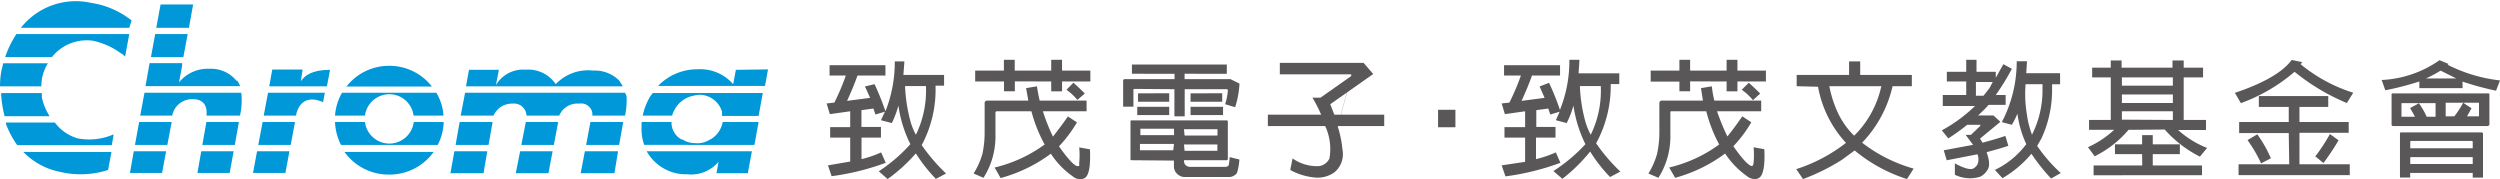 <svg id="圖層_1" data-name="圖層 1" xmlns="http://www.w3.org/2000/svg" viewBox="0 0 417.87 30"><defs><style>.cls-1{fill:#595757;}.cls-2{fill:#0098d8;}</style></defs><path class="cls-1" d="M149.07,20.57l-1.82-.48.66-1.42-1.58.47-.34-1-2,.27v2.81h3.26V23H144v3.6a17.9,17.9,0,0,0,3.28-1.13l.77,1.74A41.47,41.47,0,0,1,139,29.45l-.61-1.81,3.72-.64V23h-3.35V21.25h3.35V18.6l-3.4.48-.54-1.79,1.29-.14a37.51,37.51,0,0,0,1.92-4.53h-2.72V10.9H148v1.72h-4.67c-.41,1.18-1,2.6-1.74,4.24l3.85-.5-.86-1.91,1.6-.38A44.14,44.14,0,0,1,148,18.6a22.21,22.21,0,0,0,1.56-8.34h1.61L151,12.53h6.8v1.79h-1.43a19.65,19.65,0,0,1-2.31,9.94A31.09,31.09,0,0,0,158.13,29l-1.7.9a26.52,26.52,0,0,1-3.35-4.26,27.08,27.08,0,0,1-4.72,4.29l-1.47-1.3a27.2,27.2,0,0,0,5.28-4.53,20.62,20.62,0,0,1-2-6.45A17,17,0,0,1,149.07,20.57Zm4,2a16.88,16.88,0,0,0,1.7-8.18h-3.49a26.48,26.48,0,0,0,.95,6.07A11.32,11.32,0,0,0,153.1,22.54Z"/><path class="cls-1" d="M172.4,18.6h-5.8a.21.21,0,0,0-.21.2v3.76a12.86,12.86,0,0,1-2,7.16L162.73,29a12.31,12.31,0,0,0,1.49-3.33,17,17,0,0,0,.36-3.62V17.31a.43.43,0,0,1,.35-.5h6.95l-.37-2.08,1.82-.3a23.77,23.77,0,0,0,.45,2.38h7.84V18.6h-7.3A32.44,32.44,0,0,0,176,22.84c.77-1,1.59-2.07,2.5-3.38l1.51,1a22.24,22.24,0,0,1-3,4c1.59,2.27,2.65,3.31,3.1,3.31s.25-.2.28-.54a14,14,0,0,0,0-2.59l1.79.32c.13,2.65-.14,4.24-.78,4.74a1.74,1.74,0,0,1-.63.25,2,2,0,0,1-1.47-.48,13.68,13.68,0,0,1-3.65-3.78,25.1,25.1,0,0,1-8.4,4.07l-1-1.76a23.27,23.27,0,0,0,8.36-3.85A24.18,24.18,0,0,1,172.4,18.6Zm-2.77-5v1.65h-1.81V13.62H163V11.8h4.8V10h1.81V11.8h6.1V10h1.81V11.8h4.73v1.82h-4.73v1.65h-1.81V13.62Zm9.79.22c.88.8,1.52,1.41,1.9,1.82l-1.24,1.06A9.57,9.57,0,0,0,178.26,15Z"/><path class="cls-1" d="M189.63,14.86a.17.17,0,0,0-.18.13v2.84h-1.72V13.55a.27.27,0,0,1,.22-.32h8.37v-.9H189.2V10.79h15.86v1.54H198v.9h7.68l1.5.75a15.57,15.57,0,0,1-.73,3.94l-1.67-.5a9.64,9.64,0,0,0,.45-2.26c0-.16,0-.25-.21-.25h-7v4.53h-1.72V14.91Zm-.47,11.92c-.14,0-.2,0-.2-.25V20.34c0-.15,0-.22.2-.22H205a.19.19,0,0,1,.23.18v6.23a.24.24,0,0,1-.2.25H197.9v.13a.94.94,0,0,0,.27.68,1.11,1.11,0,0,0,.68.3h6a.86.86,0,0,0,.5-.21,6.73,6.73,0,0,0,.18-1.42l1.63.4a9.26,9.26,0,0,1-.41,2.27,1.75,1.75,0,0,1-1.2.66h-7.63a1.89,1.89,0,0,1-1.2-.57,1.64,1.64,0,0,1-.5-1.13V26.84Zm6.27-8.93v1.38h-5.34V17.85Zm0-2.26V17h-5.21v-1.4Zm.8,5.93h-5.62v1.07h5.64Zm0,2.54h-5.69v1.06h5.57ZM198,22.65h5.5V21.59H197.9Zm0,2.56h5.48V24.15H197.9Zm6.29-9.62V17H199v-1.4Zm.14,2.26v1.38H199V17.85Z"/><path class="cls-1" d="M223.61,21.18a17.75,17.75,0,0,1,.77,3.74,4,4,0,0,1-1.29,3.85,4.81,4.81,0,0,1-3.22.91,10.61,10.61,0,0,1-4.21-1.27l.39-1.93a7.09,7.09,0,0,0,4.37,1.29,2.25,2.25,0,0,0,1.79-1.27,9.06,9.06,0,0,0-.71-5.43h-9.58v-1.9h8.91a24.46,24.46,0,0,0-1.45-2.84h1.33l5.17-3.64m0-.16a.17.17,0,0,0-.16-.11h-11.8V10.51h14l1.61,1.86-7.18,5.05.68,1.75h8.34v1.9h-7.75Z"/><path class="cls-1" d="M243.27,18.35v2.92h-2.9V18.35Z"/><path class="cls-1" d="M261.87,20.57l-1.81-.48.63-1.42-1.56.47-.34-1-2,.27v2.81H260V23h-3.26v3.6a18.46,18.46,0,0,0,3.31-1.13l.77,1.74a42.08,42.08,0,0,1-9.18,2.27L251,27.64l3.92-.59V23h-3.45V21.25h3.45V18.6l-3.38.48L251,17.29l1.29-.14a39.24,39.24,0,0,0,1.93-4.53H251.4V10.9h9.36v1.72h-4.69c-.41,1.18-1,2.6-1.74,4.24l3.85-.5-.84-1.91,1.58-.61a42,42,0,0,1,1.82,4.53A22,22,0,0,0,262.32,10H264l-.14,2.26h6.8v1.79h-1.43a20,20,0,0,1-2.44,9.9,29.51,29.51,0,0,0,4.05,4.73l-1.72.91a25.44,25.44,0,0,1-3.33-4.26,28.19,28.19,0,0,1-4.64,4.56l-1.5-1.3A27.5,27.5,0,0,0,265,24.1,21.12,21.12,0,0,1,263,17.65,16.18,16.18,0,0,1,261.87,20.57Zm4,2a16.88,16.88,0,0,0,1.7-8.18h-3.49a25.36,25.36,0,0,0,.95,6.07A11.32,11.32,0,0,0,265.9,22.54Z"/><path class="cls-1" d="M285.2,18.6h-5.8c-.14,0-.2,0-.2.23v3.73a12.87,12.87,0,0,1-2,7.16L275.53,29A12.62,12.62,0,0,0,277,25.62a17,17,0,0,0,.36-3.62V17.31c0-.34.14-.5.48-.5h6.8l-.32-2.08,1.81-.3a19.09,19.09,0,0,0,.41,2.38h7.84V18.6H287a37.6,37.6,0,0,0,1.73,4.21c.77-.95,1.6-2.06,2.49-3.37l1.51,1a21.68,21.68,0,0,1-3,4c1.57,2.27,2.63,3.31,3.11,3.31.13,0,.22-.18.27-.55a13.9,13.9,0,0,0,0-2.58l1.79.32c.14,2.65-.16,4.24-.79,4.73a1.4,1.4,0,0,1-.62.25,2,2,0,0,1-1.47-.47,14.08,14.08,0,0,1-3.67-3.79A24.93,24.93,0,0,1,280,29.72L279,28a23.25,23.25,0,0,0,8.36-3.85A24.22,24.22,0,0,1,285.2,18.6Zm-2.7-5v1.65h-1.79V13.64h-4.8V11.8h4.8V10h1.79V11.8h6.1V10h1.81V11.8h4.76v1.82h-4.76v1.65H288.6V13.62Zm9.81.23c.86.79,1.52,1.4,1.9,1.81L293,16.74A9.39,9.39,0,0,0,291.13,15Z"/><path class="cls-1" d="M300.31,14.41V12.53h8.76V10.26h1.86v2.27h8.63v1.88h-3.22a20.06,20.06,0,0,1-5.09,9.44,25.14,25.14,0,0,0,8.61,4.33l-1.11,1.75A26.12,26.12,0,0,1,310,25.15l-2.13,1.56a34.5,34.5,0,0,1-6.5,3.22l-1.13-1.66a26.75,26.75,0,0,0,8.31-4.39,18.68,18.68,0,0,1-4.67-9.38Zm9.6,8.27.48-.48a16.56,16.56,0,0,0,4.07-7.79h-8.69a19,19,0,0,0,1.47,4.53A13.38,13.38,0,0,0,309.91,22.68Z"/><path class="cls-1" d="M328.55,22.54h.89L331,21.05v-.19h-2.19a33,33,0,0,1-3.15,2.27l-1.09-1.34a25.5,25.5,0,0,0,5.55-4.07h-5.39V15.88h3.92V13.62h-3.24V12h3.24V10h1.72V12h3.22v1l1.27-2.27,1.42.77a39.24,39.24,0,0,1-2.69,4.38h1.65v1.65h-2.85l-.62.68-1.13,1.09h2.56l1.16,1.06-3.4,2.81.41.68c1.65-.43,2.92-.82,3.82-1.13l.5,1.65c-.77.27-2,.63-3.64,1.07.52,1.42.56,2.42.13,3a2.91,2.91,0,0,1-1.22,1.11,5.79,5.79,0,0,1-4.21-.34v-1.9c1.54.83,2.58,1.11,3.08.86a1.9,1.9,0,0,0,.7-.68,2.27,2.27,0,0,0,0-1.7l-5.14,1-.5-1.67,4.91-.91Zm4.53-8.83h-2.81V16h1.27l1-1.27Zm3.2,7.15-1.68-.45a21.72,21.72,0,0,0,2.49-10.17h1.72l-.13,2h5.66v1.84H343v1.2a19.14,19.14,0,0,1-1.77,7.84l-.72,1.27a26.1,26.1,0,0,0,3.94,4.53l-1.61.92a31.31,31.31,0,0,1-3.29-4.14,18.25,18.25,0,0,1-4.84,4.08l-1.27-1.38a14.17,14.17,0,0,0,5.25-4.31A17.25,17.25,0,0,1,337.21,19,15.23,15.23,0,0,1,336.28,20.86Zm3.37,1.64a16.39,16.39,0,0,0,1.75-7.3V14.07h-2.83a20.74,20.74,0,0,0,.24,5.16,14.33,14.33,0,0,0,.84,3.29Z"/><path class="cls-1" d="M355.78,21.7a17.55,17.55,0,0,1-5.66,4.42L349,24.6a16,16,0,0,0,4.37-2.9h-4.19V20.05h3.63V12.94h-3.11V11.31h3.11v-1.2h1.81v1.2h8.51v-1.2H365v1.2h3.24v1.63H365v7.11h3.73v1.68h-4.66a15.8,15.8,0,0,0,4.84,3l-1.2,1.45a19.55,19.55,0,0,1-5.88-4.53Zm2.27,4.06h-4.54V24.13h4.54V22.59h1.78v1.54h4.53v1.63h-4.53v1.9h8.23v1.63H349.94V27.66h8.13Zm5.14-11.44V12.94h-8.52v1.38Zm0,2.9V15.79h-8.52v1.43Zm0,2.83V18.6h-8.52V20Z"/><path class="cls-1" d="M374.56,17.24l-1-1.72c4.85-1.63,8-3.47,9.49-5.5l1.75.36-.25.36a26.08,26.08,0,0,0,8.79,4.76l-1.07,1.72A35.3,35.3,0,0,1,383.53,12,29,29,0,0,1,374.56,17.24Zm8,5h-8.29V20.39h8.29V17.87h-5V16.06h11.6v1.81h-4.81v2.52h8.23V22.2h-8.23v5.26h8.41v1.81H374.17V27.46h8.47Zm-5.26.21a20.88,20.88,0,0,1,2.27,4l-1.63.86a23.66,23.66,0,0,0-2.27-3.89Zm13.59,1a41.78,41.78,0,0,1-2.53,3.8L387,26.14a30.65,30.65,0,0,0,2.44-3.73Z"/><path class="cls-1" d="M411.61,14.73h-7.22V13.62a50.53,50.53,0,0,1-5.69,1.47l-.61-1.72a18.27,18.27,0,0,0,9.67-3.31l1.52.63-.16.14a25.59,25.59,0,0,0,8.75,2.61l-.66,1.72a49.83,49.83,0,0,1-5.6-1.52Zm4.26,6.34H400a.23.23,0,0,1-.25-.2V15.81c0-.13,0-.2.25-.2h15.85c.16,0,.25,0,.25.2v5a.22.22,0,0,1-.24.21Zm-13,8.61h-1.72V22.41c0-.21,0-.28.27-.28h13.25c.23,0,.36,0,.36.34v7.21h-1.72v-.77H402.85Zm2.76-10.17h1.47V17.24H401.4v2.27h2.26l-.81-1.45,1.47-.8A12.59,12.59,0,0,1,405.61,19.51Zm7.68,5.27v-1c0-.16,0-.22-.27-.22h-9.94c-.16,0-.25,0-.23.22v1Zm-10.44,1.48v1.15h10.44V26.26Zm5.07-14.46a18.86,18.86,0,0,1-2.47,1.32h5.1Zm4.42,7.64h2V17.17h-5.57v2.27h1.45a14.68,14.68,0,0,0,1.47-2.27l1.4.93Z"/><path class="cls-2" d="M108.7,16.09a10.37,10.37,0,0,0-1.27,3.23h4.92a3.13,3.13,0,0,1,.27-.72A4.57,4.57,0,0,1,115.91,16a4.91,4.91,0,0,1,1.15-.16,4,4,0,0,1,3.62,2.79,4.69,4.69,0,0,1,0,.75h6.12l.7-3.83H109.11Z"/><path class="cls-2" d="M123,11.67l-.45,2.4h0a7.32,7.32,0,0,0-6-2.49A9.06,9.06,0,0,0,110,14.36h17.87l.5-2.76Z"/><path class="cls-2" d="M118.69,23.31a3.81,3.81,0,0,1-2.54.61,3.6,3.6,0,0,1-2.06-.61h-.18a3.24,3.24,0,0,1-1.67-2.92h-5v.68a8.32,8.32,0,0,0,.31,2.76l.14.39H126.1l.7-3.83h-6a4.23,4.23,0,0,1-2.06,2.92"/><path class="cls-2" d="M114.89,29.13a6,6,0,0,0,5.21-2.08h0l-.34,1.9H125l.68-3.67H108.09a7.5,7.5,0,0,0,6.8,3.85"/><path class="cls-2" d="M65.05,15.75a4.09,4.09,0,0,1,4.08,3.57h5a8.48,8.48,0,0,0-1.2-3.82H57.17A8.93,8.93,0,0,0,56,19.32h5a4.11,4.11,0,0,1,4.07-3.57"/><path class="cls-2" d="M65.05,11a9,9,0,0,0-7.13,3.46H72.19A9,9,0,0,0,65.05,11"/><path class="cls-2" d="M65.05,24A4.13,4.13,0,0,1,61,20.39H56a9.13,9.13,0,0,0,1,3.83H73.16a8.67,8.67,0,0,0,1-3.83h-5A4.12,4.12,0,0,1,65.05,24"/><path class="cls-2" d="M65.05,29.18a9.06,9.06,0,0,0,7.43-3.78H57.58a9.08,9.08,0,0,0,7.47,3.78"/><path class="cls-2" d="M3.9,25.4A11.73,11.73,0,0,0,10,28.72a15,15,0,0,0,8.07-.31l.56-3Z"/><path class="cls-2" d="M22,3.42A14.33,14.33,0,0,0,15.22.48,11.69,11.69,0,0,0,3.49,4.65H21.61Z"/><path class="cls-2" d="M7,16.33v-.77H.2V16a19.69,19.69,0,0,0,.57,3.42H8.29A10.21,10.21,0,0,1,7,16.33"/><path class="cls-2" d="M2.67,5.8A17.22,17.22,0,0,0,.86,9.54H8.68A7.44,7.44,0,0,1,15.47,6.8a12,12,0,0,1,4.76,2.13c.13,0,.56.41.68.52l.7-3.76H2.74Z"/><path class="cls-2" d="M13,23.13a7.22,7.22,0,0,1-3.65-2.42l-.18-.23H1v.23a14.91,14.91,0,0,0,1.88,3.55H18.69L19,22.45a10.19,10.19,0,0,1-6,.68"/><path class="cls-2" d="M8,10.58H.54L.43,11a5,5,0,0,1-.18.74A14.64,14.64,0,0,0,0,14.43H6.91A7.34,7.34,0,0,1,8,10.58"/><path class="cls-2" d="M39.53,13.5a5.48,5.48,0,0,0-4.53-2,6.18,6.18,0,0,0-5.08,2.27h0l.52-2.74v-.48H25l-.68,3.85H40.14a4.63,4.63,0,0,0-.5-.93"/><polygon class="cls-2" points="31.37 5.69 25.94 5.69 25.23 9.54 30.65 9.54 31.37 5.69"/><polygon class="cls-2" points="33 28.91 38.39 28.91 39.05 25.28 33.64 25.28 33 28.91"/><path class="cls-2" d="M40.32,15.5H24.15l-.71,3.82h5.37v-.13a3.38,3.38,0,0,1,3.45-2.61c2,0,2.37,1.45,2.26,2.61v.13h5.62v-.13a11.56,11.56,0,0,0,.22-3.42Z"/><polygon class="cls-2" points="33.82 24.22 39.25 24.22 39.93 20.39 34.5 20.39 33.82 24.22"/><polygon class="cls-2" points="22.56 24.22 27.97 24.22 28.7 20.39 23.26 20.39 22.56 24.22"/><polygon class="cls-2" points="32.28 0.75 26.84 0.75 26.12 4.65 31.58 4.65 32.28 0.75"/><polygon class="cls-2" points="21.72 28.91 27.09 28.91 27.77 25.28 22.36 25.28 21.72 28.91"/><path class="cls-2" d="M50.29,13.55l.29-1.93H45.51L45,14.43h9.64l.53-2.76c-3.13,0-4.24,1-4.87,1.88"/><polygon class="cls-2" points="42.29 28.91 47.7 28.91 48.38 25.28 42.97 25.28 42.29 28.91"/><path class="cls-2" d="M44.08,19.32h5.41v-.13C50,16.92,51.6,16,54,17.08l.3-1.58H44.8Z"/><polygon class="cls-2" points="43.17 24.22 48.59 24.22 49.31 20.39 43.9 20.39 43.17 24.22"/><polygon class="cls-2" points="86.21 28.95 91.67 28.95 92.37 25.28 86.94 25.28 86.21 28.95"/><path class="cls-2" d="M104.47,15.5H77.74L77,19.32h5.5a3.34,3.34,0,0,1,3.17-2A2.09,2.09,0,0,1,88,19.22s0,.07,0,.1h5.48a3.27,3.27,0,0,1,3.31-2A1.9,1.9,0,0,1,99,18.83a2,2,0,0,1,0,.49h5.48a12.71,12.71,0,0,0,.25-3.26Z"/><polygon class="cls-2" points="76.15 24.22 81.66 24.22 82.34 20.39 76.83 20.39 76.15 24.22"/><polygon class="cls-2" points="87.14 24.22 92.58 24.22 93.3 20.39 87.89 20.39 87.14 24.22"/><polygon class="cls-2" points="97.06 28.95 102.7 28.95 103.31 25.28 97.76 25.28 97.06 28.95"/><polygon class="cls-2" points="75.29 28.95 80.82 28.95 81.45 25.28 75.95 25.28 75.29 28.95"/><polygon class="cls-2" points="97.97 24.22 103.49 24.22 104.17 20.39 98.69 20.39 97.97 24.22"/><path class="cls-2" d="M103.56,13.53a5.71,5.71,0,0,0-4.42-1.73,7.43,7.43,0,0,0-6.25,2.27,5.5,5.5,0,0,0-5-2.42,5.27,5.27,0,0,0-5,2.58h0l.5-2.56h-5l-.5,2.76H104.1a8.6,8.6,0,0,0-.58-.9"/></svg>